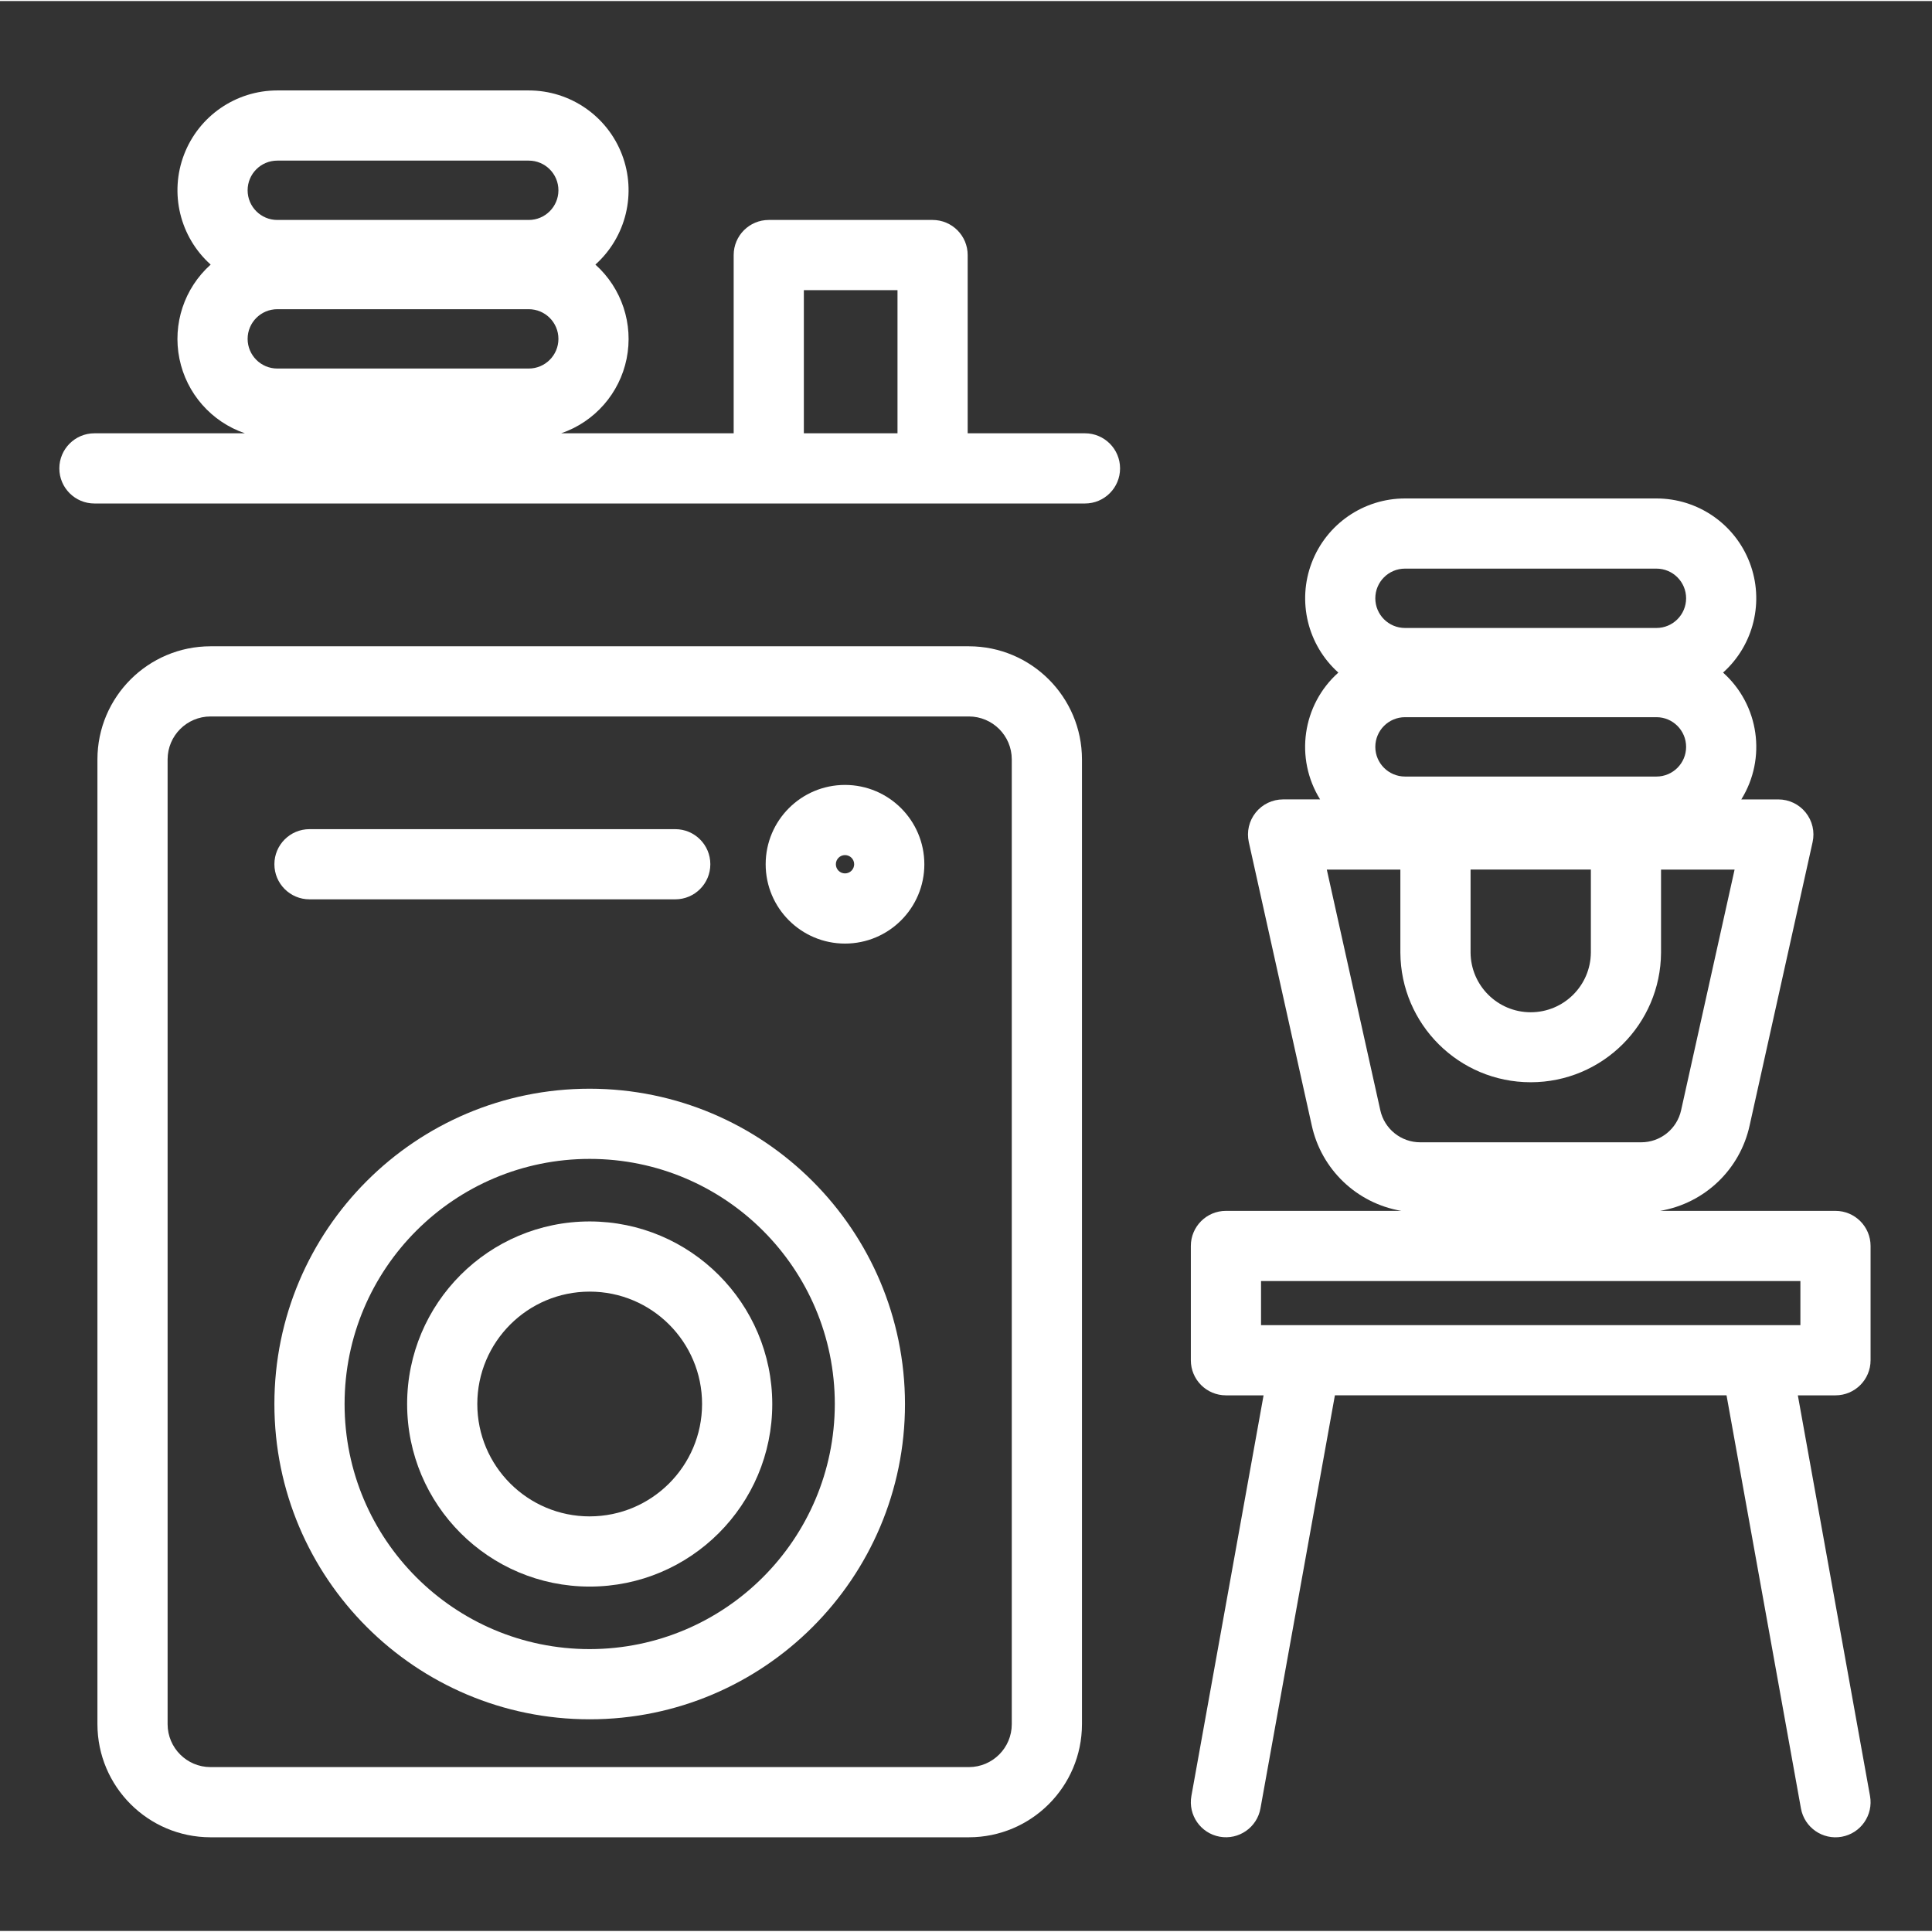 <svg height="150pt" viewBox="-19 -29 618.667 618" width="150pt" xmlns="http://www.w3.org/2000/svg"><rect x="-19" y="-29" width="618.667" height="618" fill="#333333" stroke="none"/><path d="m291.258 177.621h-242.852c-19.984.023-36.184 16.223-36.207 36.207v308.965c.023 19.988 16.223 36.188 36.207 36.211h242.852c19.988-.023 36.188-16.223 36.211-36.211v-308.965c-.023-19.984-16.223-36.184-36.211-36.207zm13.734 345.172c-.008 7.578-6.156 13.727-13.734 13.734h-242.852c-7.578-.008-13.723-6.156-13.734-13.734v-308.965c.012-7.578 6.156-13.723 13.734-13.734h242.852c7.578.012 13.727 6.156 13.734 13.734zm0 0" id="id_101" style="fill: rgb(255, 255, 255);"></path><path d="m169.836 361.797c-32.289 0-58.465 26.176-58.465 58.465 0 32.289 26.172 58.461 58.461 58.461 32.285 0 58.465-26.172 58.465-58.461-.039-32.273-26.191-58.426-58.461-58.465zm0 94.449c-19.875 0-35.992-16.109-35.992-35.984s16.113-35.992 35.988-35.992 35.988 16.117 35.988 35.992c-.023 19.859-16.125 35.961-35.984 35.98zm0 0" id="id_102" style="fill: rgb(255, 255, 255);"></path><path d="m169.836 319.293c-55.762 0-100.969 45.203-100.969 100.969 0 55.758 45.207 100.961 100.969 100.961 55.758 0 100.961-45.203 100.961-100.961-.062-55.734-45.227-100.906-100.961-100.969zm0 179.453c-43.352 0-78.492-35.141-78.492-78.484 0-43.352 35.141-78.492 78.492-78.492 43.344 0 78.488 35.141 78.488 78.492-.051 43.324-35.164 78.438-78.488 78.484zm0 0" id="id_103" style="fill: rgb(255, 255, 255);"></path><path d="m80.105 258.652h117.121c6.211 0 11.238-5.027 11.238-11.238 0-6.203-5.027-11.234-11.238-11.234h-117.121c-6.203 0-11.238 5.031-11.238 11.234 0 6.211 5.035 11.238 11.238 11.238zm0 0" id="id_104" style="fill: rgb(255, 255, 255);"></path><path d="m251.59 222.016c-14.031 0-25.406 11.371-25.406 25.398 0 14.035 11.375 25.406 25.406 25.406s25.406-11.371 25.406-25.406c-.02-14.02-11.383-25.387-25.406-25.398zm0 28.332c-1.617 0-2.93-1.312-2.93-2.934 0-1.617 1.312-2.93 2.93-2.93 1.621 0 2.934 1.316 2.934 2.93-.008 1.621-1.312 2.93-2.934 2.934zm0 0" id="id_105" style="fill: rgb(255, 255, 255);"></path><path d="m568.762 358.414h-56.168c14.262-2.414 25.621-13.254 28.684-27.391l20.156-90.695c.738-3.324-.074-6.809-2.207-9.465-2.129-2.66-5.355-4.207-8.766-4.207h-11.859c8.168-13.156 5.707-30.289-5.84-40.613 9.863-8.844 13.254-22.852 8.516-35.223-4.73-12.371-16.605-20.539-29.852-20.539h-80.52c-13.246 0-25.121 8.168-29.852 20.539-4.738 12.367-1.352 26.379 8.508 35.223-11.543 10.324-14.008 27.449-5.836 40.609h-11.863c-3.41 0-6.633 1.547-8.762 4.211-2.133 2.656-2.941 6.141-2.207 9.465l20.152 90.691c3.07 14.133 14.43 24.98 28.684 27.391h-56.16c-6.211 0-11.238 5.035-11.238 11.238v36.598c0 6.207 5.027 11.238 11.238 11.238h12.051l-23.113 128.281c-1.098 6.113 2.961 11.953 9.066 13.051 6.105 1.102 11.953-2.953 13.051-9.062l23.836-132.273h125.41l23.828 132.285c1.105 6.105 6.945 10.164 13.059 9.066 6.105-1.102 10.164-6.945 9.062-13.055l-23.113-128.293h12.051c6.207 0 11.238-5.027 11.238-11.238v-36.594c0-6.207-5.031-11.238-11.234-11.238zm-147.359-148.582c.008-5.25 4.258-9.496 9.504-9.508h80.52c5.246 0 9.5 4.258 9.5 9.508 0 5.246-4.254 9.5-9.5 9.5h-80.52c-5.242-.012-9.496-4.254-9.504-9.496zm9.504-57.082h80.52c5.246 0 9.5 4.254 9.5 9.5 0 5.25-4.254 9.504-9.5 9.504h-80.52c-5.246 0-9.504-4.254-9.504-9.504 0-5.246 4.258-9.5 9.504-9.5zm21 96.371h38.52v26.582c-.082 10.582-8.68 19.109-19.262 19.109-10.578 0-19.176-8.527-19.258-19.109zm-28.914 77.02-17.121-77.008h23.555v26.582c.125 22.957 18.773 41.508 41.734 41.508 22.965 0 41.609-18.551 41.738-41.508v-26.582h23.551l-17.113 77.012c-1.312 6.039-6.668 10.336-12.848 10.309h-70.648c-6.18.027-11.535-4.27-12.848-10.309zm134.531 68.863h-172.715v-14.113h172.715zm0 0" id="id_106" style="fill: rgb(255, 255, 255);"></path><path d="m328.43 109.418h-37.559v-57.078c0-6.203-5.027-11.238-11.234-11.238h-52.461c-6.211 0-11.238 5.035-11.238 11.238v57.078h-55.25c10.727-3.668 18.707-12.754 20.965-23.867 2.254-11.117-1.551-22.594-9.996-30.156 9.859-8.844 13.25-22.855 8.516-35.23-4.73-12.371-16.609-20.539-29.855-20.539h-80.52c-13.25 0-25.125 8.168-29.859 20.539-4.734 12.375-1.348 26.387 8.52 35.23-8.453 7.562-12.258 19.039-10 30.156 2.258 11.113 10.238 20.199 20.969 23.867h-48.188c-6.203 0-11.238 5.035-11.238 11.238 0 6.211 5.035 11.238 11.238 11.238h317.191c6.203 0 11.238-5.027 11.238-11.238 0-6.203-5.035-11.238-11.238-11.238zm-268.137-30.238c.008-5.242 4.258-9.496 9.504-9.5h80.52c5.242 0 9.5 4.25 9.5 9.5s-4.258 9.5-9.5 9.5h-80.52c-5.246-.004-9.496-4.25-9.504-9.5zm9.504-57.082h80.52c5.242 0 9.5 4.254 9.5 9.504 0 5.246-4.258 9.5-9.5 9.5h-80.52c-5.25 0-9.504-4.254-9.504-9.5 0-5.25 4.254-9.504 9.504-9.504zm168.613 87.32v-45.84h29.988v45.84zm0 0" id="id_107" style="fill: rgb(255, 255, 255);"></path></svg>